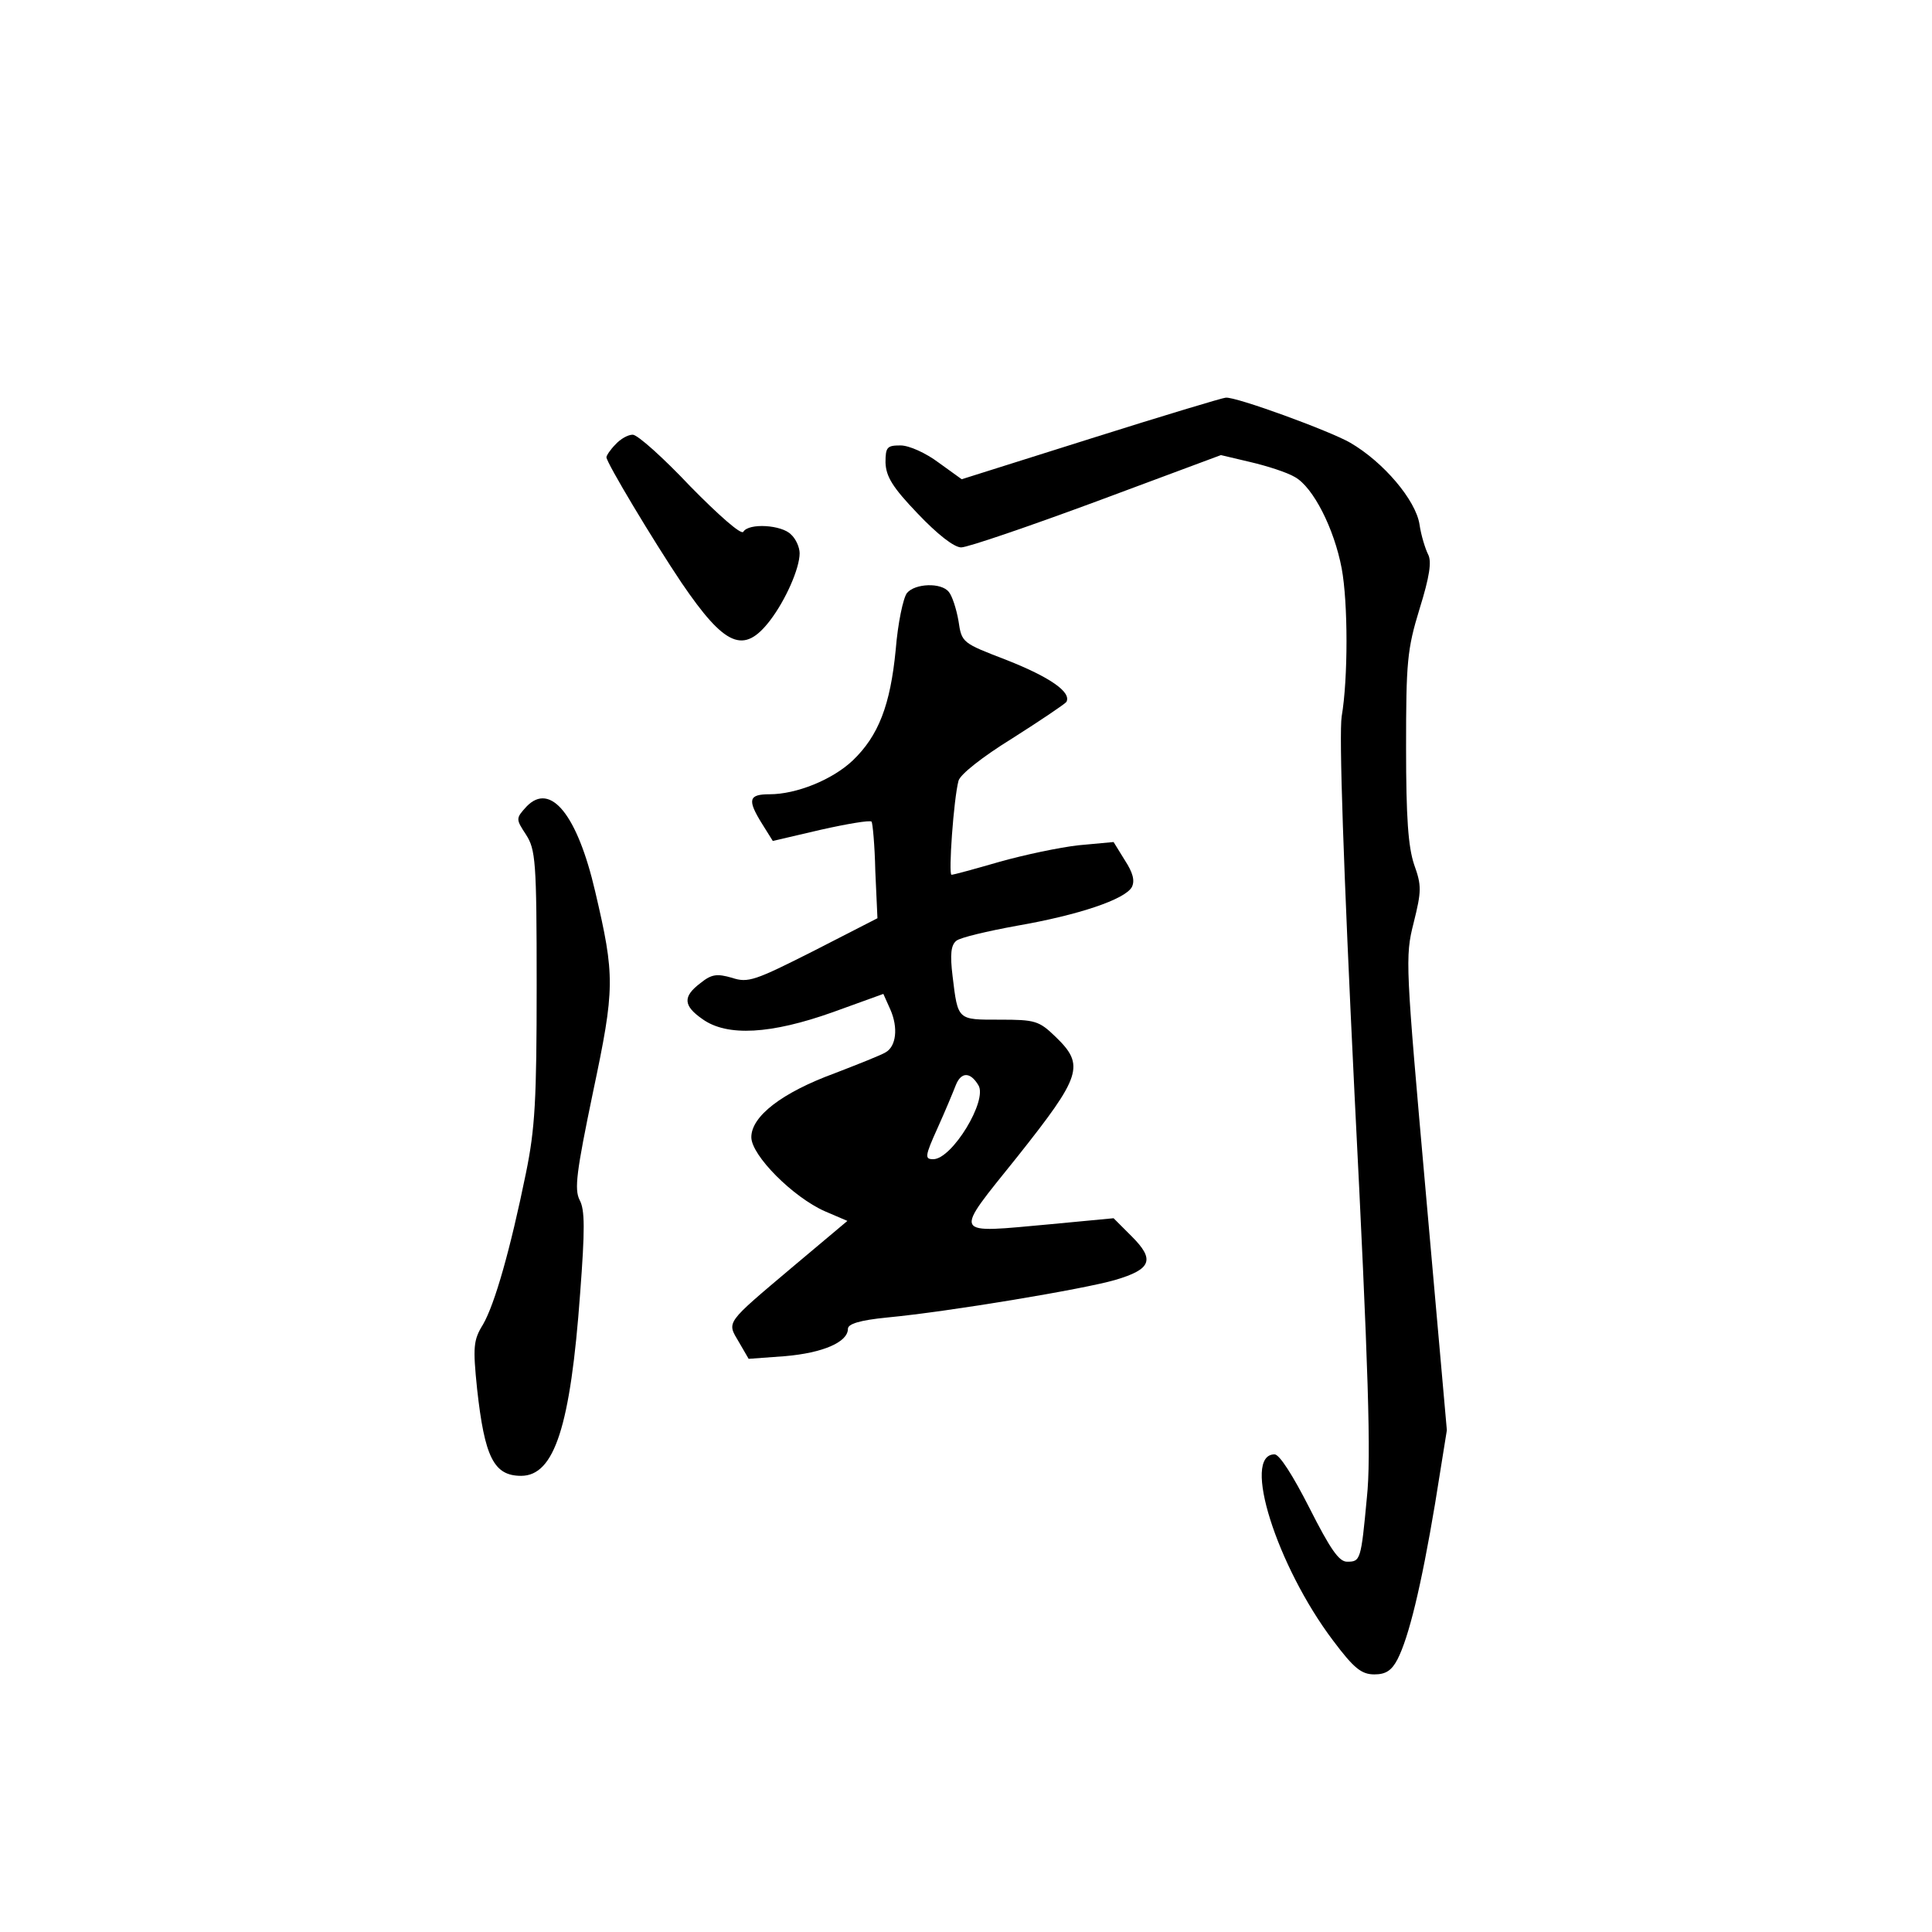<?xml version="1.0" standalone="no"?>
<!DOCTYPE svg PUBLIC "-//W3C//DTD SVG 20010904//EN"
 "http://www.w3.org/TR/2001/REC-SVG-20010904/DTD/svg10.dtd">
<svg version="1.0" xmlns="http://www.w3.org/2000/svg"
 width="360pt" height="360pt" viewBox="0 0 360 360"
 preserveAspectRatio="xMidYMid meet">
<g transform="translate(0,360) scale(0.1,-0.1)"
fill="#000000" stroke="none">
<path d="M2033 2783 l-241 -76 -43 31 c-24 18 -55 32 -71 32 -25 0 -28 -3 -28
-32 1 -26 13 -46 60 -95 37 -39 68 -63 81 -63 12 0 126 39 253 86 l231 86 55
-13 c30 -7 68 -19 83 -28 34 -19 73 -96 87 -170 12 -64 12 -206 0 -276 -5 -33
3 -275 24 -705 26 -512 31 -676 23 -750 -11 -118 -12 -120 -37 -120 -15 0 -31
23 -70 100 -31 61 -56 100 -65 100 -62 0 4 -208 109 -347 39 -52 53 -63 77
-63 21 0 32 7 43 28 21 41 44 135 70 290 l22 137 -39 440 c-38 428 -39 442
-23 505 15 60 15 70 1 109 -11 33 -15 87 -15 218 0 159 2 183 25 258 19 61 23
89 16 102 -5 10 -13 35 -16 56 -7 45 -67 116 -129 152 -38 22 -213 86 -232 84
-5 0 -118 -34 -251 -76z"/>
<path d="M1147 2772 c-10 -10 -17 -21 -17 -24 0 -10 87 -155 140 -234 81 -119
116 -134 165 -70 29 38 55 97 55 125 0 11 -7 27 -16 35 -17 18 -79 22 -89 5
-4 -6 -46 31 -99 85 -50 53 -98 96 -107 96 -9 0 -23 -8 -32 -18z"/>
<path d="M1690 2495 c-7 -9 -17 -56 -21 -106 -10 -103 -32 -160 -80 -206 -38
-36 -105 -63 -155 -63 -39 0 -42 -10 -14 -55 l20 -32 90 21 c49 11 91 18 94
15 2 -2 6 -44 7 -92 l4 -88 -119 -61 c-109 -55 -122 -60 -152 -50 -28 8 -38 7
-59 -10 -33 -25 -32 -42 4 -67 46 -33 128 -28 243 13 l94 34 13 -29 c15 -34
11 -69 -9 -80 -8 -5 -51 -22 -95 -39 -98 -36 -155 -80 -155 -119 0 -34 78
-112 137 -138 l42 -18 -100 -84 c-129 -109 -125 -103 -102 -142 l18 -31 68 5
c70 6 117 26 117 51 0 9 22 16 73 21 116 11 367 53 425 70 68 20 74 38 31 81
l-34 34 -116 -11 c-188 -17 -184 -25 -63 126 119 150 126 170 71 223 -31 30
-38 32 -104 32 -79 0 -78 -2 -88 81 -5 41 -3 58 7 66 7 6 58 18 113 28 115 20
201 49 214 72 6 12 2 27 -13 50 l-21 34 -65 -6 c-36 -4 -102 -18 -148 -31 -45
-13 -85 -24 -89 -24 -6 0 4 141 13 175 3 12 45 45 100 79 52 33 98 64 101 68
10 18 -30 46 -111 78 -83 32 -84 32 -90 73 -4 23 -12 47 -18 54 -14 18 -63 16
-78 -2z m133 -917 c18 -28 -49 -138 -84 -138 -16 0 -16 5 8 58 14 31 29 67 34
80 10 25 27 25 42 0z"/>
<path d="M981 2097 c-20 -22 -20 -23 -1 -52 18 -28 20 -49 20 -281 0 -214 -3
-267 -20 -350 -29 -142 -58 -244 -80 -282 -18 -29 -19 -42 -11 -120 14 -127
31 -162 82 -162 62 0 92 92 110 340 9 119 9 156 -1 174 -10 20 -6 52 25 201
41 194 41 216 4 374 -33 142 -83 205 -128 158z"/>
</g>
</svg>
